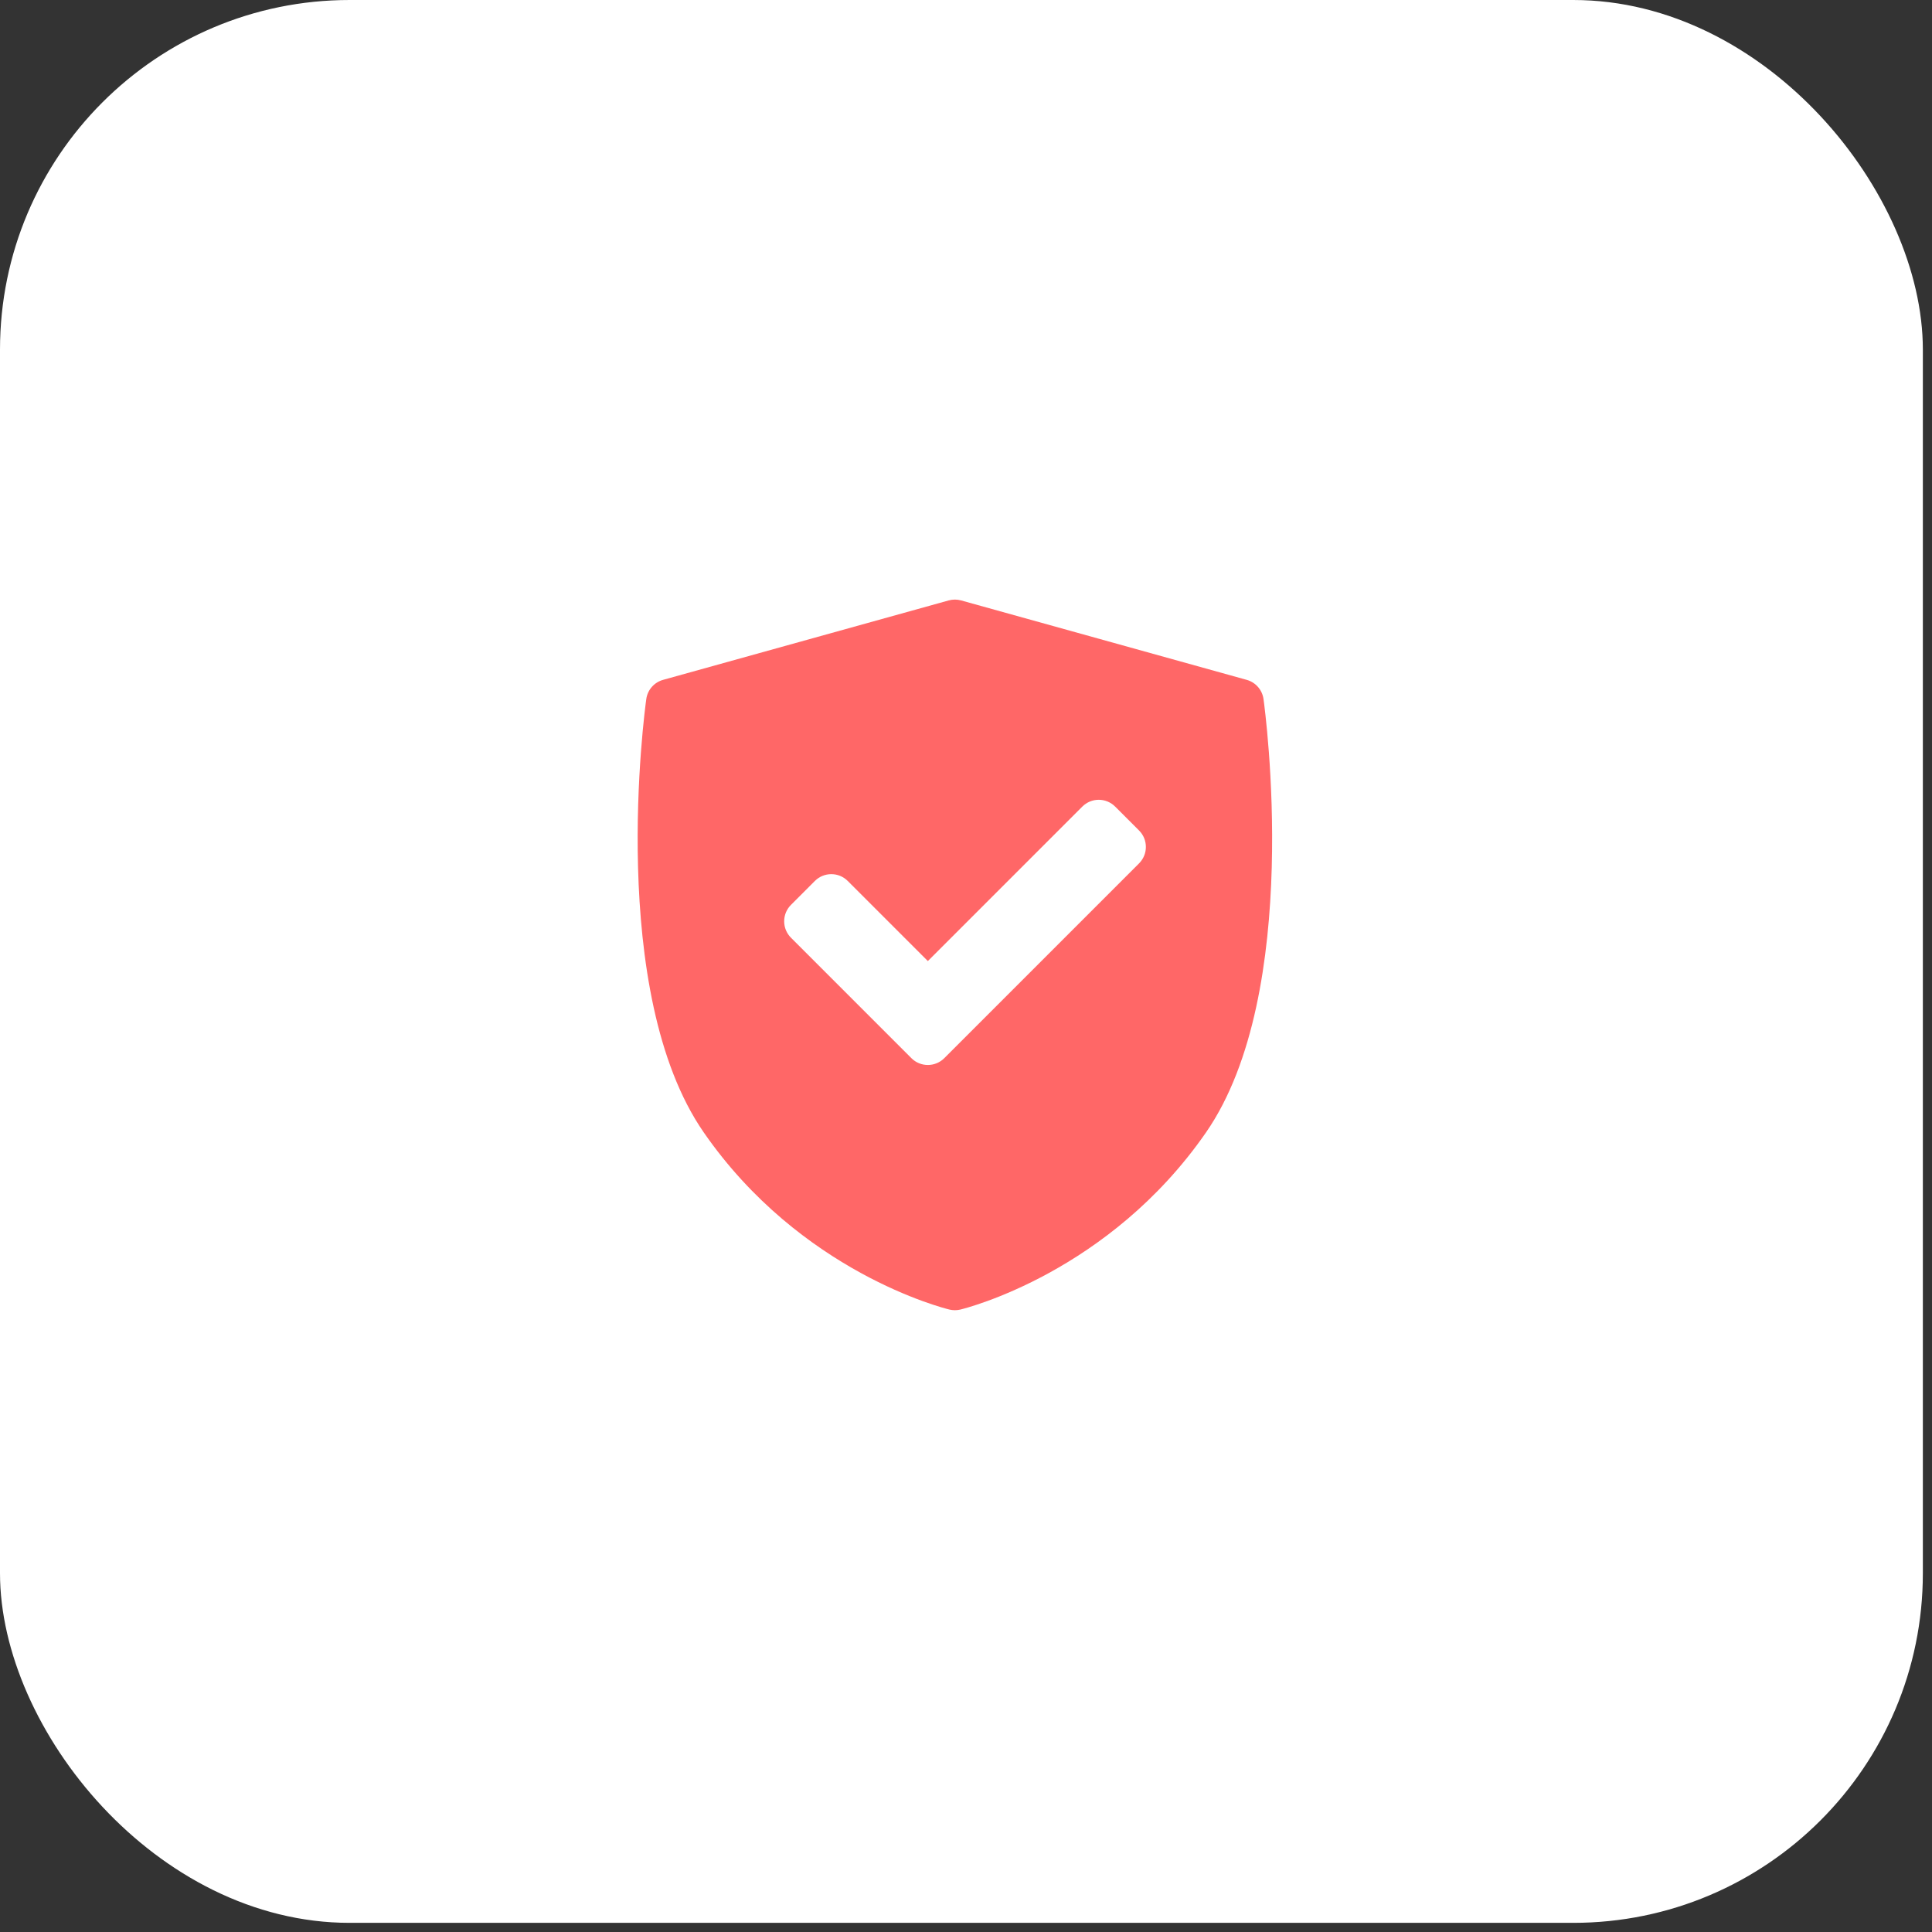 <svg width="87" height="87" viewBox="0 0 87 87" fill="none" xmlns="http://www.w3.org/2000/svg">
<rect x="0" y="0" width="87" height="87" fill="#333333" stroke="none"/>
<rect width="86.588" height="86.588" rx="15.743" fill="white"/>
<path d="M56.897 31.479C56.84 31.066 56.543 30.727 56.142 30.615L43.28 27.038C43.097 26.987 42.903 26.987 42.72 27.038L29.858 30.615C29.457 30.727 29.16 31.066 29.103 31.479C29.028 32.015 27.326 44.689 31.691 50.994C36.051 57.291 42.483 58.905 42.755 58.971C42.835 58.99 42.917 59 43 59C43.083 59 43.165 58.99 43.245 58.971C43.517 58.905 49.949 57.291 54.309 50.994C58.674 44.689 56.972 32.015 56.897 31.479ZM51.294 38.878L42.521 47.651C42.317 47.855 42.049 47.957 41.782 47.957C41.514 47.957 41.246 47.855 41.042 47.651L35.618 42.226C35.422 42.03 35.312 41.764 35.312 41.487C35.312 41.21 35.422 40.944 35.618 40.748L36.695 39.67C37.104 39.262 37.766 39.262 38.174 39.67L41.782 43.278L48.738 36.322C48.934 36.126 49.2 36.015 49.477 36.015C49.755 36.015 50.021 36.126 50.217 36.322L51.294 37.399C51.702 37.807 51.702 38.469 51.294 38.878Z" fill="#FF6767"/>
</svg>
